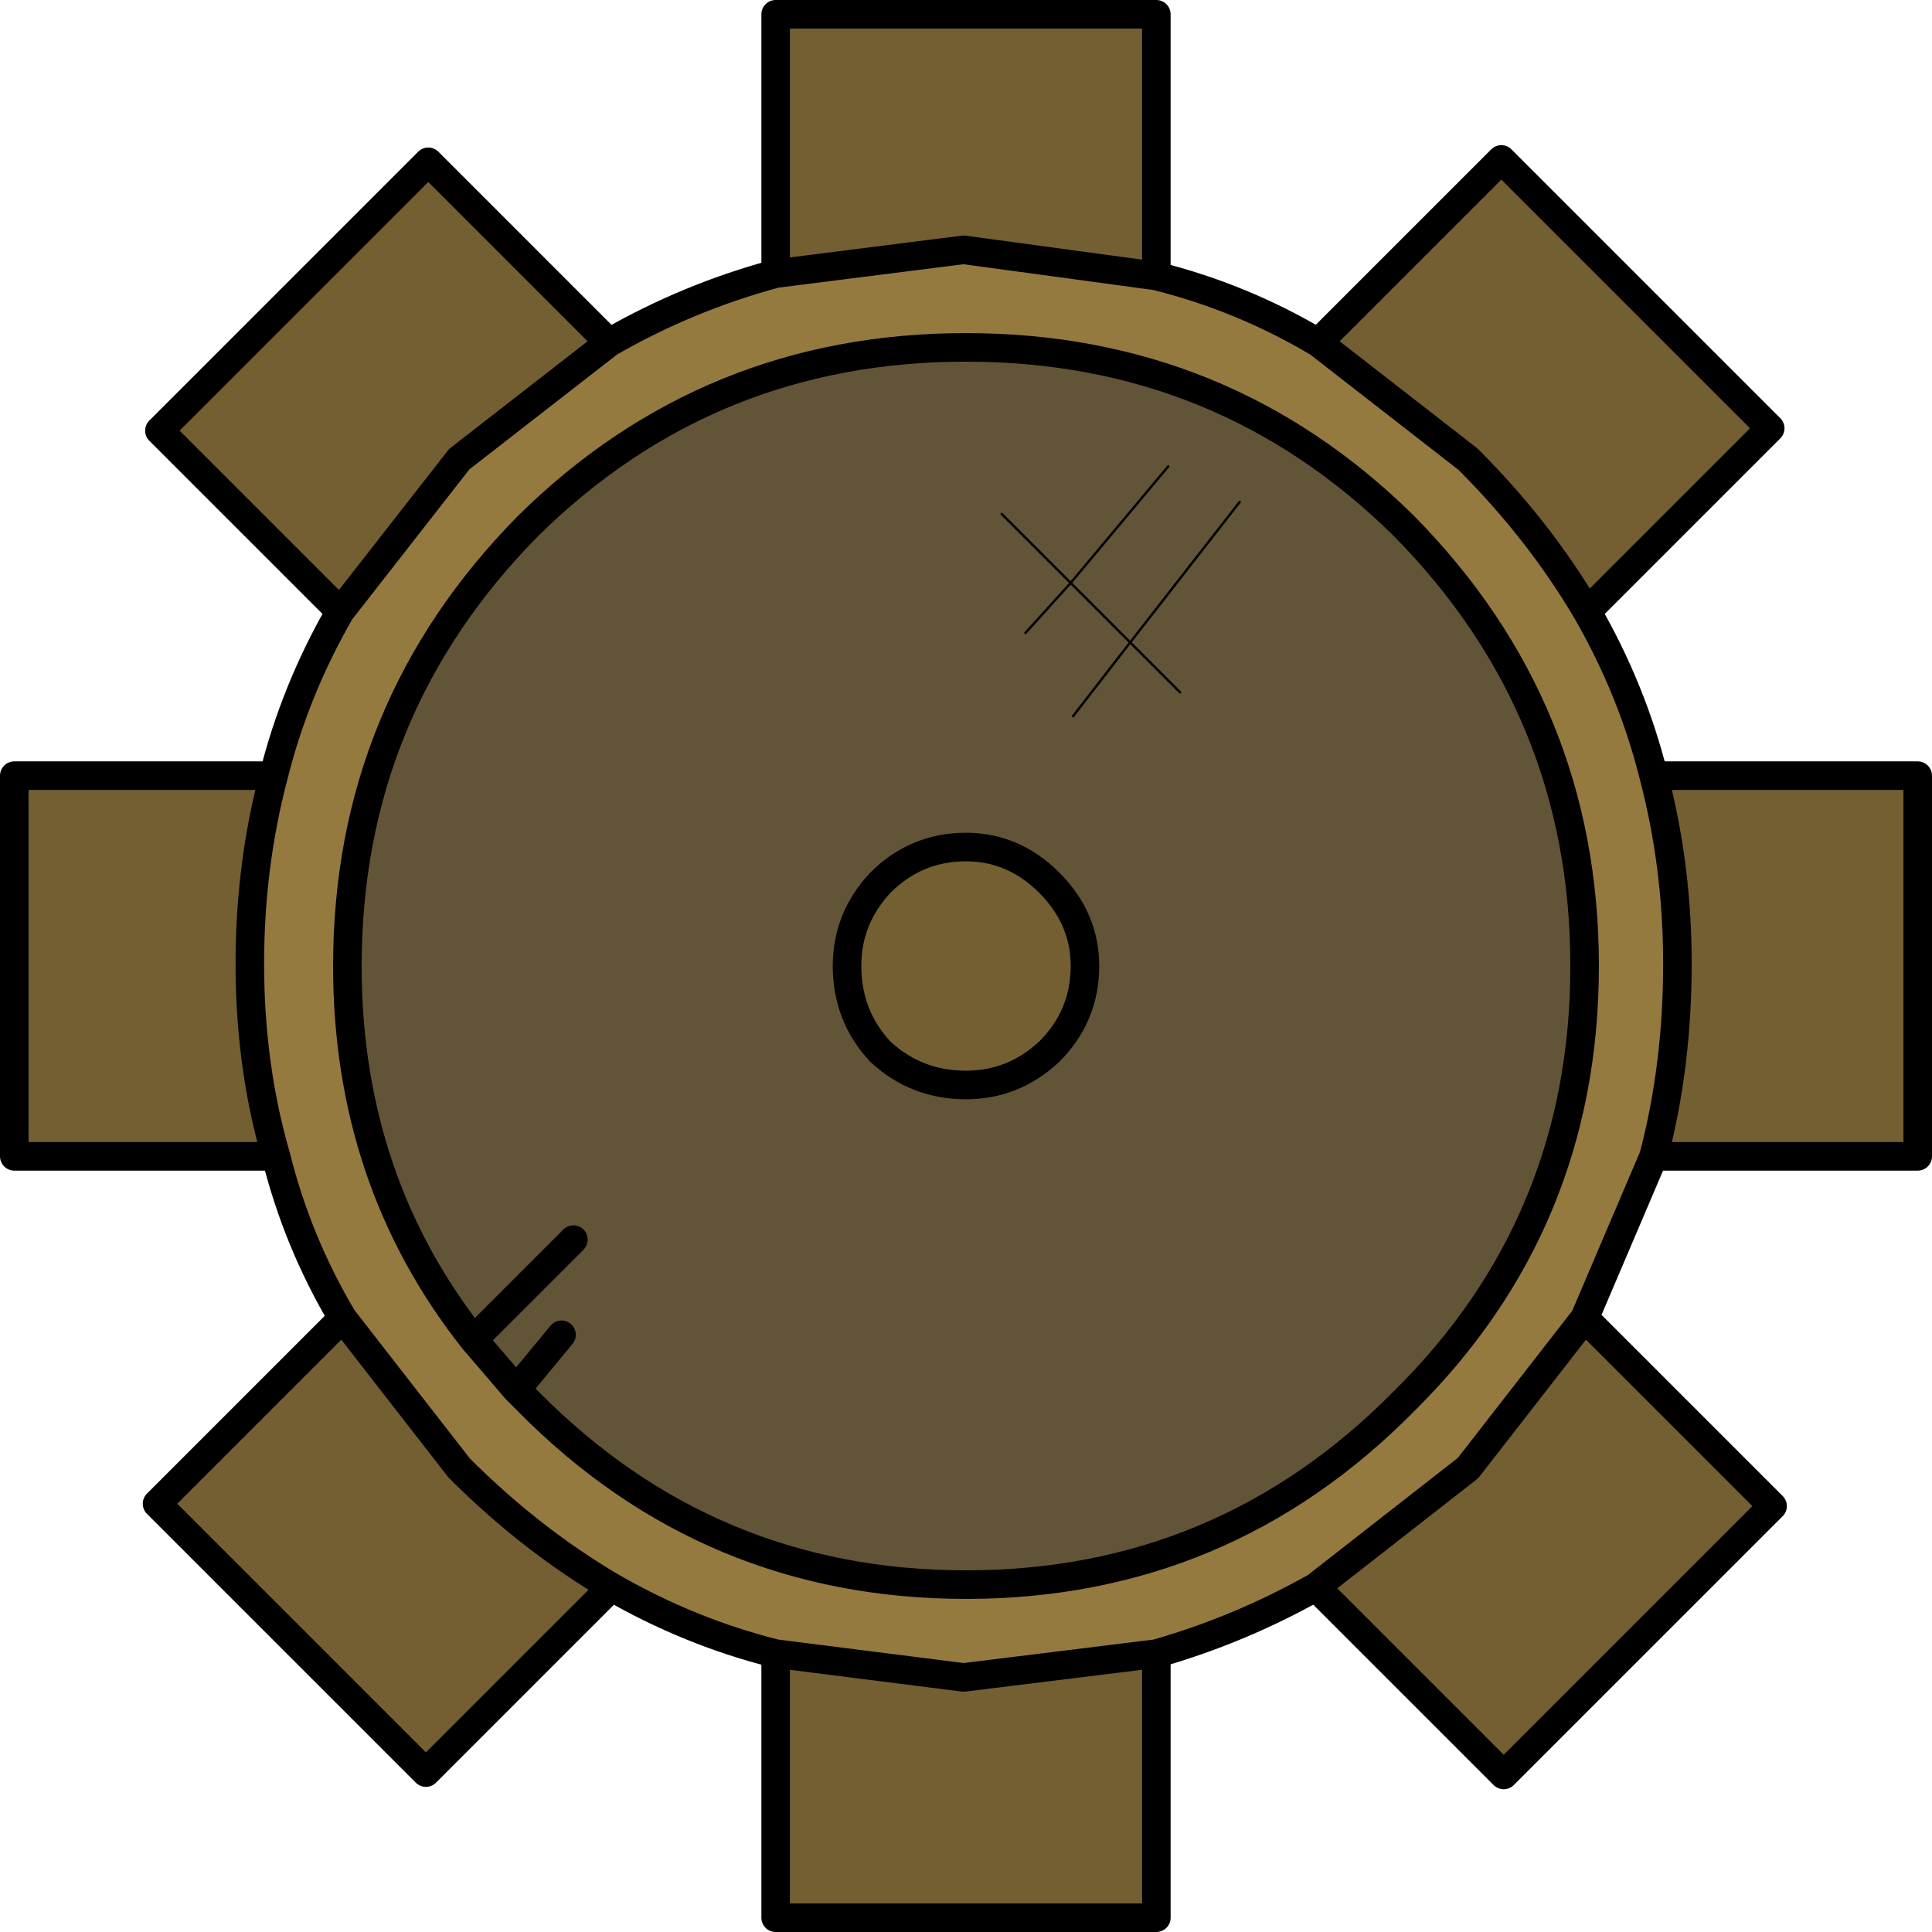 <?xml version="1.0" encoding="UTF-8" standalone="no"?>
<svg xmlns:xlink="http://www.w3.org/1999/xlink" height="40.6px" width="40.6px" xmlns="http://www.w3.org/2000/svg">
  <g transform="matrix(1.0, 0.0, 0.0, 1.0, 20.3, 20.3)">
    <path d="M-4.0 -14.55 L-4.0 -20.0 4.0 -20.0 4.0 -14.5 -0.05 -15.05 -4.0 -14.55 M7.4 -13.1 L11.25 -16.95 16.9 -11.3 13.05 -7.45 Q12.05 -9.15 10.55 -10.65 L7.4 -13.1 M14.45 -4.0 L20.0 -4.0 20.0 4.0 14.45 4.0 Q14.95 2.1 14.95 -0.05 14.95 -2.1 14.45 -4.0 M13.0 7.4 L16.95 11.35 11.3 17.0 7.35 13.05 10.55 10.55 13.0 7.4 M4.0 14.45 L4.0 20.0 -4.0 20.0 -4.0 14.45 -0.05 14.95 4.0 14.45 M-7.45 13.05 L-11.35 16.95 -17.0 11.3 -13.1 7.4 -10.65 10.55 Q-9.15 12.05 -7.45 13.05 M-14.5 4.0 L-20.0 4.0 -20.0 -4.0 -14.55 -4.0 Q-15.05 -2.1 -15.05 -0.05 -15.05 2.1 -14.5 4.0 M-13.15 -7.45 L-16.95 -11.25 -11.3 -16.9 -7.5 -13.1 -10.65 -10.65 -13.15 -7.45 M1.75 -1.75 Q2.5 -1.0 2.5 0.0 2.5 1.05 1.75 1.8 1.0 2.5 0.0 2.5 -1.05 2.5 -1.8 1.8 -2.5 1.05 -2.5 0.0 -2.5 -1.0 -1.8 -1.75 -1.05 -2.5 0.0 -2.5 1.0 -2.5 1.75 -1.75" fill="#735f31" fill-rule="evenodd" stroke="none"/>
    <path d="M4.0 -14.5 Q5.8 -14.05 7.4 -13.1 L10.55 -10.65 Q12.05 -9.15 13.05 -7.45 14.0 -5.8 14.45 -4.0 14.95 -2.1 14.95 -0.05 14.95 2.1 14.45 4.0 L13.0 7.4 10.55 10.55 7.35 13.05 Q5.75 13.95 4.0 14.45 L-0.05 14.95 -4.0 14.45 Q-5.8 14.0 -7.45 13.05 -9.15 12.05 -10.65 10.55 L-13.1 7.4 Q-14.05 5.8 -14.5 4.0 -15.05 2.1 -15.05 -0.05 -15.05 -2.1 -14.55 -4.0 -14.1 -5.8 -13.15 -7.45 L-10.65 -10.65 -7.5 -13.1 Q-5.85 -14.05 -4.0 -14.55 L-0.05 -15.05 4.0 -14.5 M9.2 -9.25 Q5.4 -13.0 0.0 -13.0 -5.4 -13.0 -9.2 -9.25 -13.0 -5.4 -13.0 0.0 -13.0 4.5 -10.35 7.85 L-9.45 8.9 -9.2 9.15 Q-5.4 13.0 0.0 13.0 5.4 13.0 9.2 9.15 13.0 5.4 13.0 0.0 13.0 -5.4 9.2 -9.25" fill="#957a40" fill-rule="evenodd" stroke="none"/>
    <path d="M1.75 -1.75 Q1.0 -2.5 0.0 -2.5 -1.05 -2.5 -1.8 -1.75 -2.5 -1.0 -2.5 0.0 -2.5 1.05 -1.8 1.8 -1.05 2.5 0.0 2.5 1.0 2.5 1.75 1.8 2.5 1.05 2.5 0.0 2.5 -1.0 1.75 -1.75 M4.5 -5.75 L3.45 -6.8 5.75 -9.75 3.45 -6.8 4.5 -5.75 M4.25 -10.5 L2.2 -8.05 0.75 -9.5 2.2 -8.05 4.25 -10.5 M1.25 -7.0 L2.2 -8.05 3.45 -6.8 2.25 -5.25 3.45 -6.8 2.2 -8.05 1.25 -7.0 M9.2 -9.25 Q13.0 -5.4 13.0 0.0 13.0 5.4 9.2 9.15 5.4 13.0 0.0 13.0 -5.4 13.0 -9.2 9.15 L-9.45 8.9 -10.35 7.85 Q-13.0 4.5 -13.0 0.0 -13.0 -5.4 -9.2 -9.25 -5.4 -13.0 0.0 -13.0 5.4 -13.0 9.2 -9.25 M-8.5 7.75 L-9.45 8.9 -8.5 7.75 M-8.25 5.75 L-10.35 7.85 -8.25 5.75" fill="#625537" fill-rule="evenodd" stroke="none"/>
    <path d="M-4.0 -14.55 L-4.0 -20.0 4.0 -20.0 4.0 -14.5 Q5.8 -14.05 7.4 -13.1 L11.25 -16.95 16.9 -11.3 13.05 -7.45 Q14.0 -5.8 14.45 -4.0 L20.0 -4.0 20.0 4.0 14.45 4.0 13.0 7.4 16.95 11.35 11.3 17.0 7.35 13.05 Q5.75 13.95 4.0 14.45 L4.0 20.0 -4.0 20.0 -4.0 14.45 Q-5.8 14.0 -7.45 13.05 L-11.35 16.95 -17.0 11.3 -13.1 7.4 Q-14.05 5.8 -14.5 4.0 L-20.0 4.0 -20.0 -4.0 -14.55 -4.0 Q-14.1 -5.8 -13.15 -7.45 L-16.95 -11.25 -11.3 -16.9 -7.5 -13.1 Q-5.85 -14.05 -4.0 -14.55 L-0.05 -15.05 4.0 -14.5 M1.75 -1.75 Q2.5 -1.0 2.5 0.0 2.5 1.05 1.75 1.8 1.0 2.5 0.0 2.5 -1.05 2.5 -1.8 1.8 -2.5 1.05 -2.5 0.0 -2.5 -1.0 -1.8 -1.75 -1.05 -2.5 0.0 -2.5 1.0 -2.5 1.75 -1.75 M14.45 -4.0 Q14.95 -2.1 14.95 -0.05 14.95 2.1 14.45 4.0 M7.4 -13.1 L10.55 -10.65 Q12.05 -9.15 13.05 -7.45 M9.2 -9.25 Q13.0 -5.4 13.0 0.0 13.0 5.4 9.2 9.15 5.4 13.0 0.0 13.0 -5.4 13.0 -9.2 9.15 L-9.45 8.9 -10.35 7.85 Q-13.0 4.5 -13.0 0.0 -13.0 -5.4 -9.2 -9.25 -5.4 -13.0 0.0 -13.0 5.4 -13.0 9.2 -9.25 M13.0 7.4 L10.55 10.55 7.35 13.05 M-13.15 -7.45 L-10.65 -10.65 -7.5 -13.1 M-14.5 4.0 Q-15.05 2.1 -15.05 -0.05 -15.05 -2.1 -14.55 -4.0 M-9.45 8.9 L-8.5 7.75 M-7.45 13.05 Q-9.15 12.05 -10.65 10.55 L-13.1 7.4 M4.0 14.45 L-0.05 14.95 -4.0 14.45 M-10.35 7.85 L-8.25 5.75" fill="none" stroke="#000000" stroke-linecap="round" stroke-linejoin="round" stroke-width="0.6"/>
    <path d="M2.25 -5.25 L3.45 -6.8 2.2 -8.05 1.25 -7.0 M0.75 -9.5 L2.2 -8.05 4.25 -10.5 M5.75 -9.75 L3.45 -6.8 4.5 -5.75" fill="none" stroke="#000000" stroke-linecap="round" stroke-linejoin="round" stroke-width="0.05"/>
  </g>
</svg>
